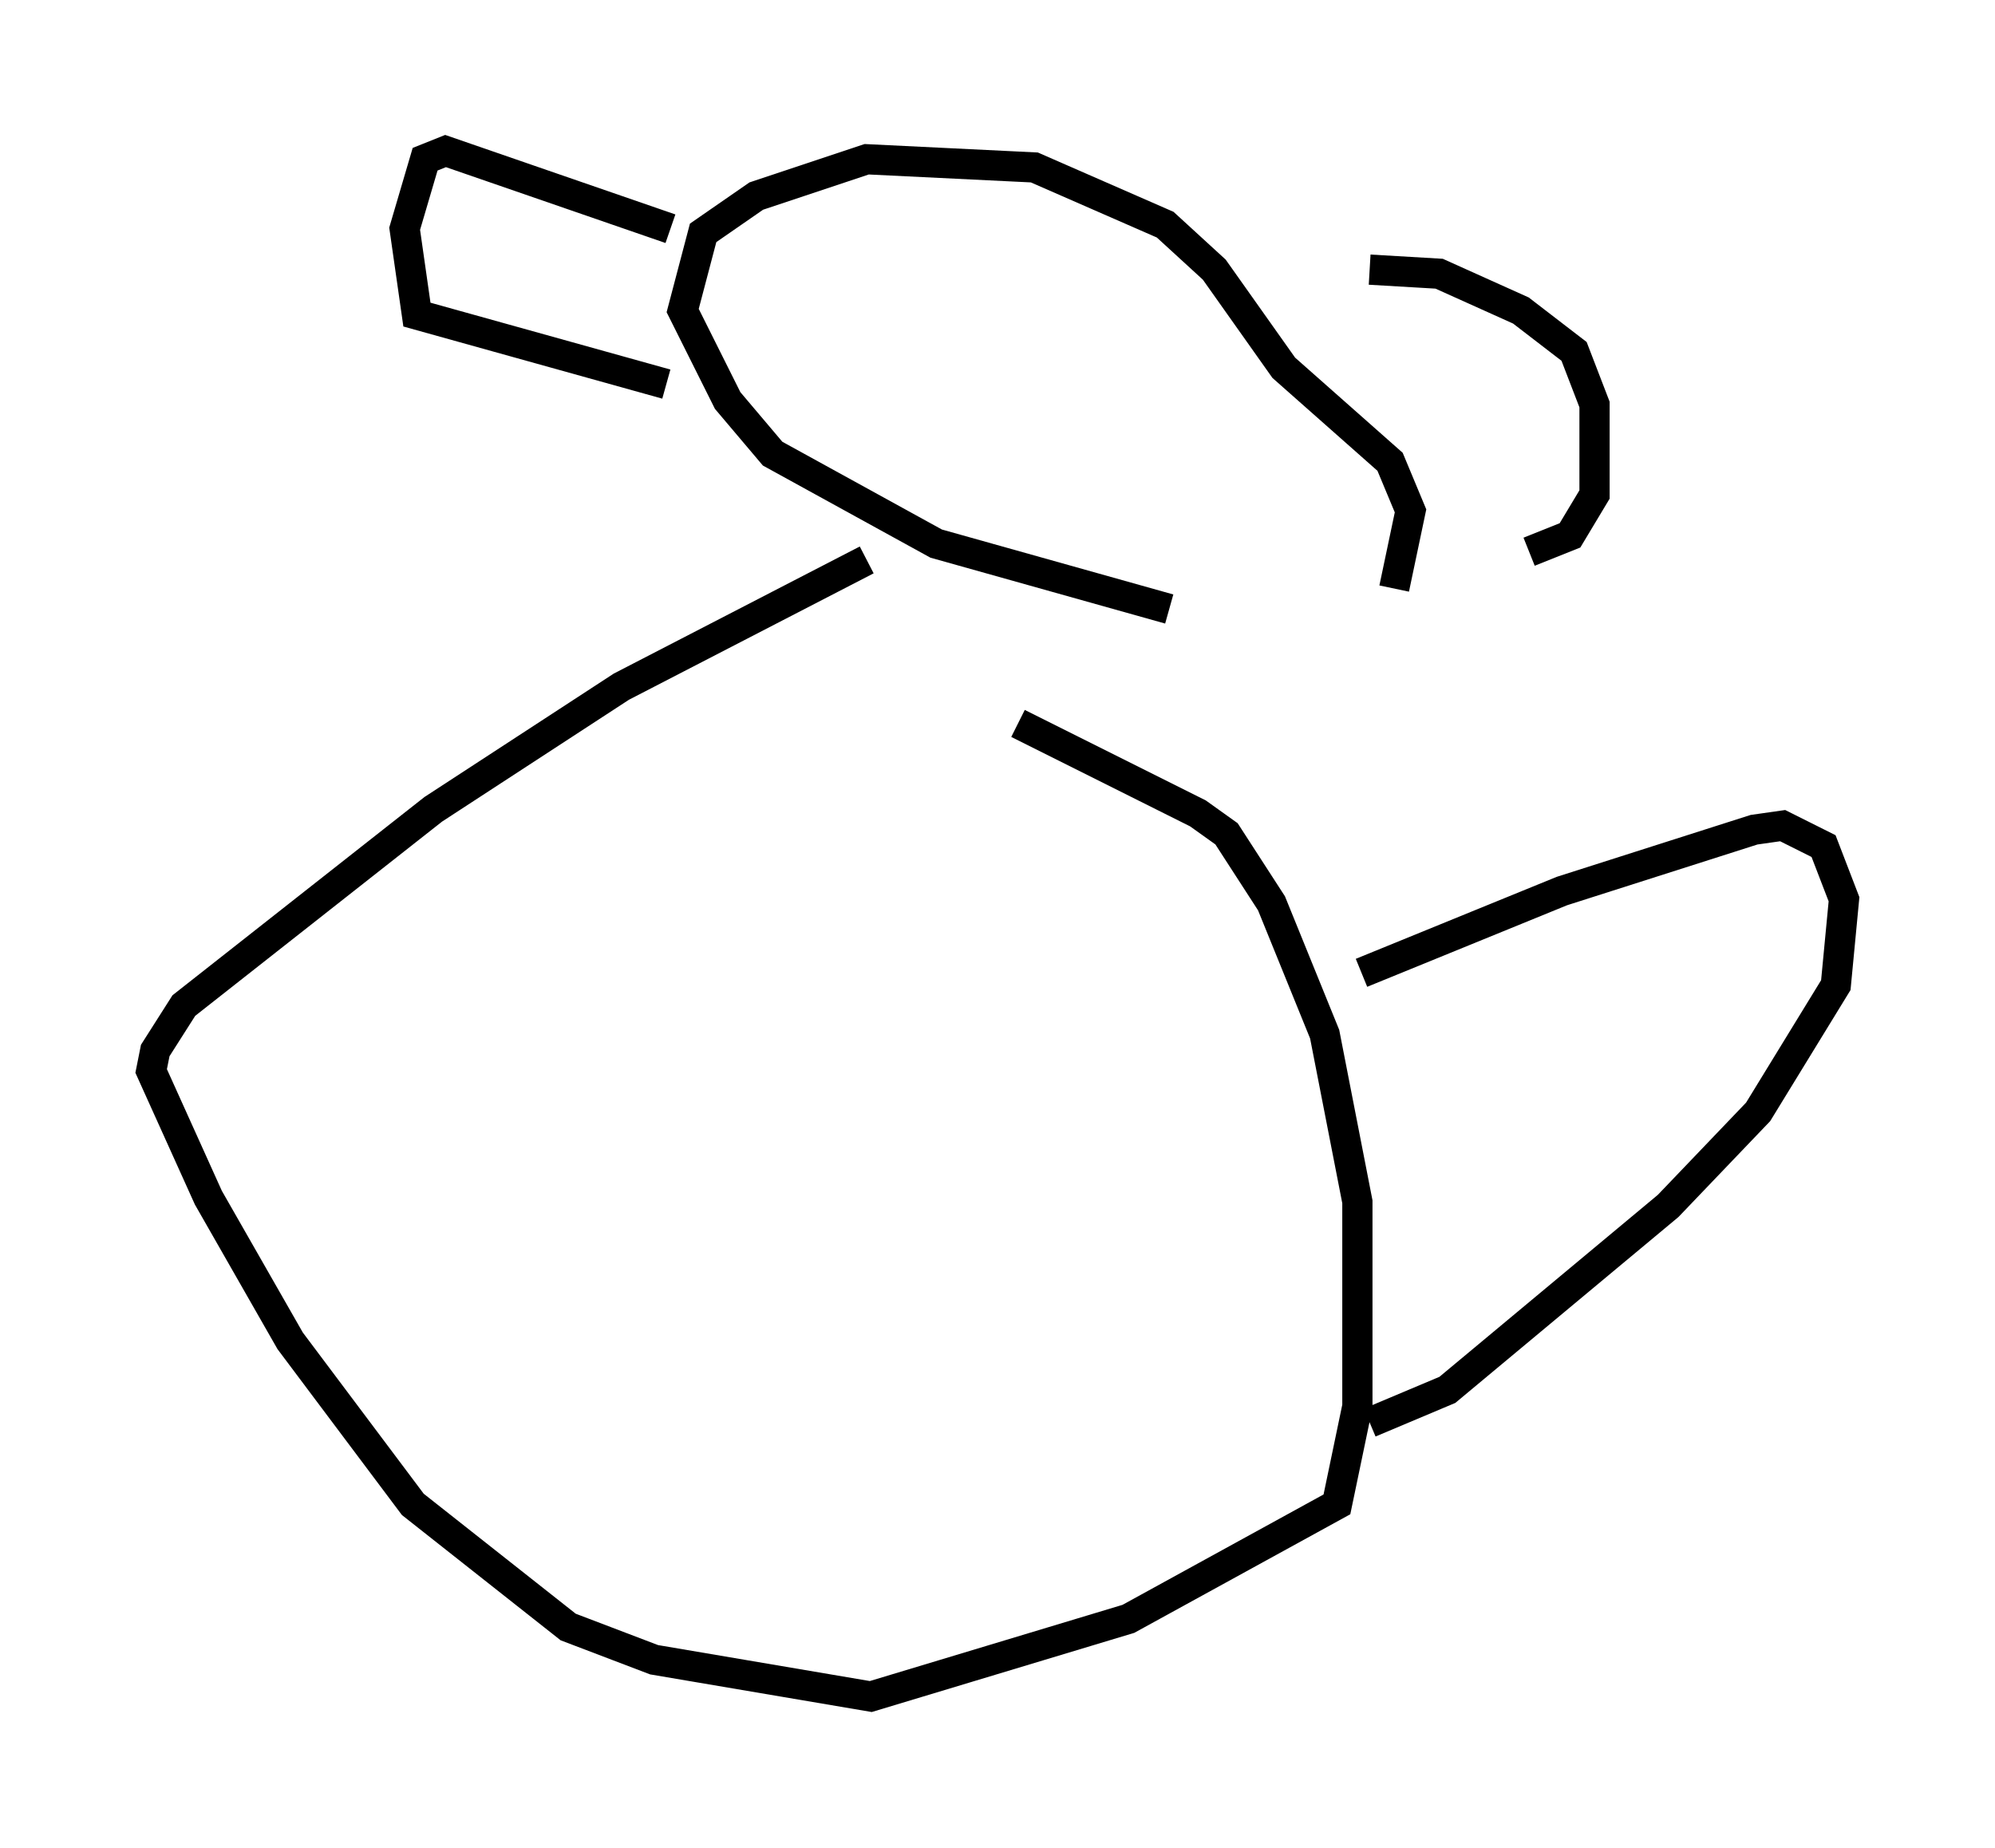 <?xml version="1.0" encoding="utf-8" ?>
<svg baseProfile="full" height="61.15" version="1.1" width="66.021" xmlns="http://www.w3.org/2000/svg" xmlns:ev="http://www.w3.org/2001/xml-events" xmlns:xlink="http://www.w3.org/1999/xlink"><defs /><rect fill="white" height="61.15" width="66.021" x="0" y="0" /><path d="M49.384, 21.644 m-10.69, -1.488 l-7.713, -2.165 -5.413, -2.977 l-1.488, -1.759 -1.488, -2.977 l0.677, -2.571 1.759, -1.218 l3.654, -1.218 5.548, 0.271 l4.33, 1.894 1.624, 1.488 l2.3, 3.248 3.518, 3.112 l0.677, 1.624 -0.541, 2.571 m-0.812, -10.555 l2.3, 0.135 2.706, 1.218 l1.759, 1.353 0.677, 1.759 l0.0, 2.977 -0.812, 1.353 l-1.353, 0.541 m-28.416, -10.69 l-7.442, -2.571 -0.677, 0.271 l-0.677, 2.3 0.406, 2.842 l8.254, 2.3 m6.631, 5.819 l-8.119, 4.195 -6.225, 4.059 l-8.254, 6.495 -0.947, 1.488 l-0.135, 0.677 1.894, 4.195 l2.706, 4.736 4.059, 5.413 l5.142, 4.059 2.842, 1.083 l7.172, 1.218 8.525, -2.571 l6.901, -3.789 0.677, -3.248 l0.0, -6.766 -1.083, -5.548 l-1.759, -4.33 -1.488, -2.3 l-0.947, -0.677 -5.954, -2.977 m11.367, 8.254 l6.631, -2.706 6.36, -2.03 l0.947, -0.135 1.353, 0.677 l0.677, 1.759 -0.271, 2.842 l-2.571, 4.195 -2.977, 3.112 l-7.307, 6.089 -2.571, 1.083 " fill="none" stroke="black" stroke-width="1" /></svg>